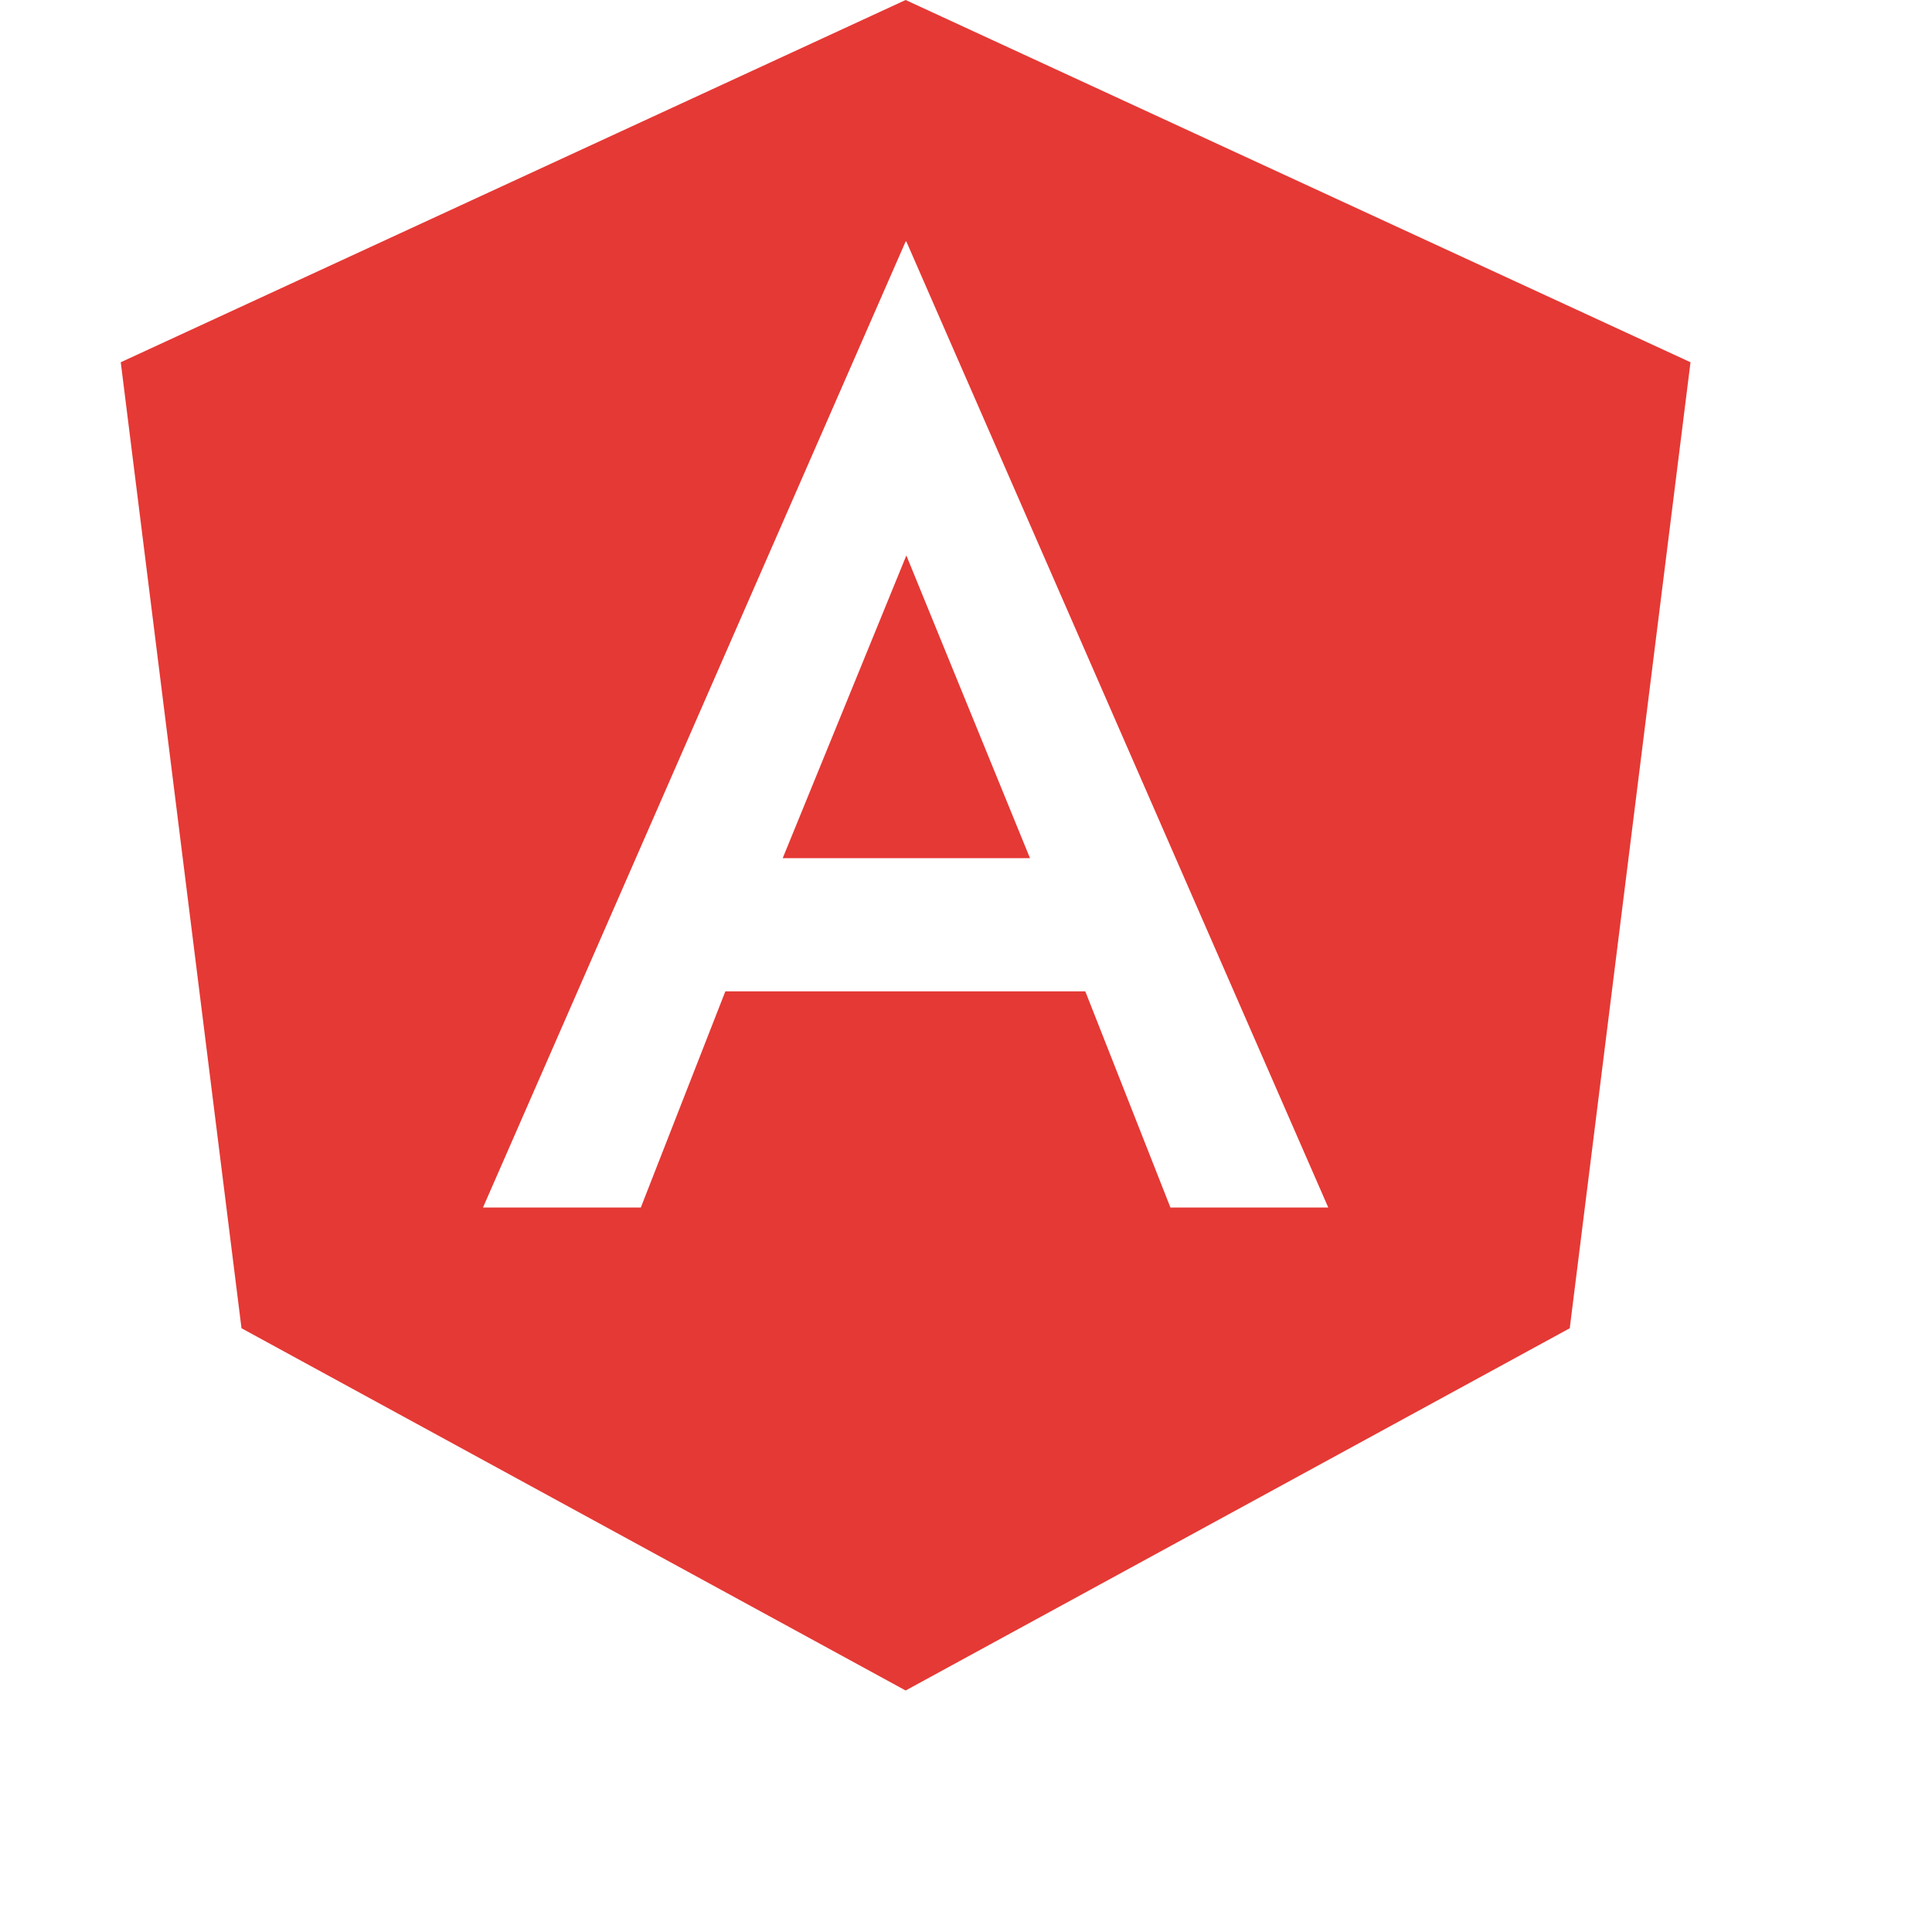 <svg xmlns="http://www.w3.org/2000/svg" width="16px" height="16px" viewBox="0 0 16 16">
    <path id="file_type_angular.svg" class="i-color" fill="#E53935"
          d="M13,12L7.5,15,2,12,1,4,7.5,1h0L14,4ZM7.506,3H7.5L4,11H5.307l0.7-1.79H8.988L9.693,11H11Zm0,2.6L8.53,8.107H6.482ZM7.5,15h0Z"
          transform="translate(0 -1)"/>
</svg>
